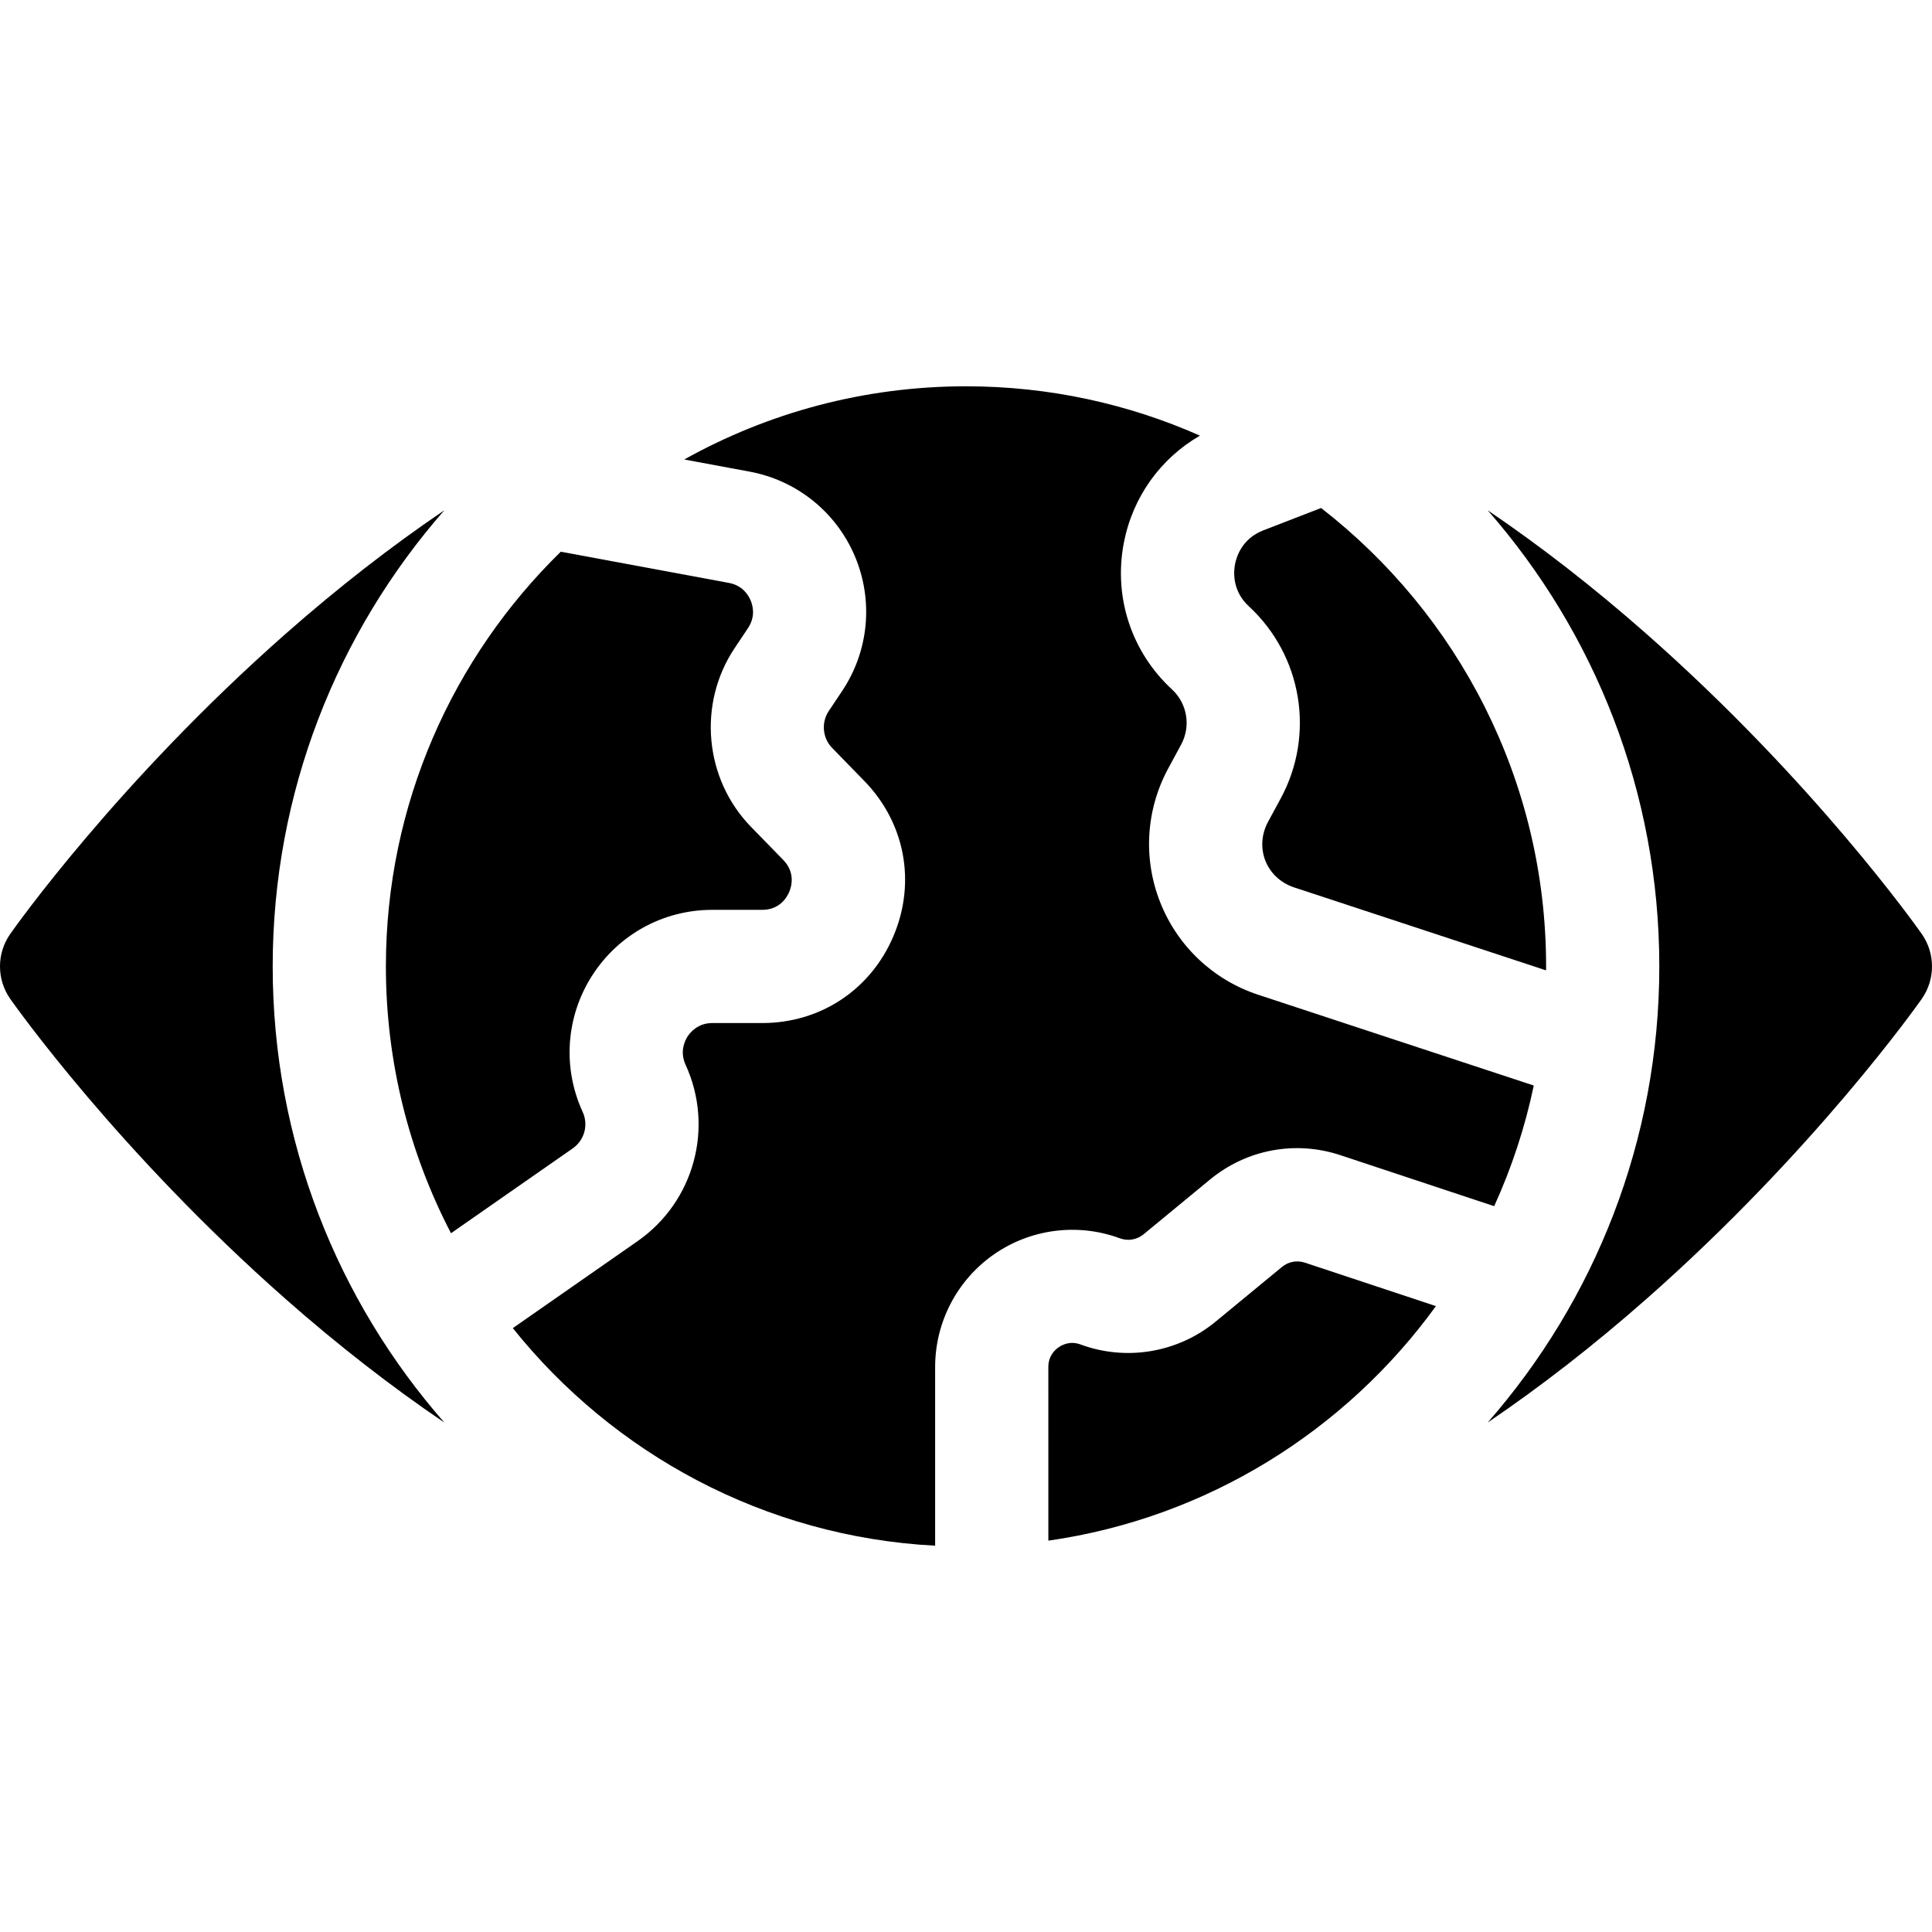 <svg width="76" height="76" viewBox="0 0 76 76" fill="none" xmlns="http://www.w3.org/2000/svg">
<g clip-path="url(#clip0_324_361)">
<path d="M22.921 43.742C22.12 41.996 22.26 39.99 23.296 38.373C24.333 36.756 26.098 35.791 28.018 35.791L29.982 35.791C30.674 35.791 30.957 35.296 31.047 35.084C31.137 34.871 31.293 34.323 30.81 33.827L29.544 32.528C27.709 30.645 27.436 27.689 28.895 25.501L29.424 24.709C29.725 24.258 29.618 23.831 29.527 23.617C29.437 23.403 29.206 23.029 28.673 22.93L22.06 21.703C17.818 25.849 15.18 31.63 15.18 38.016C15.18 41.798 16.106 45.368 17.741 48.512L22.532 45.173C22.991 44.852 23.155 44.251 22.921 43.742Z" fill="black"/>
<path d="M44.056 48.713C44.37 48.829 44.725 48.769 44.983 48.556L47.599 46.4C49.04 45.213 50.957 44.855 52.729 45.442L58.777 47.448C59.462 45.946 59.988 44.356 60.335 42.702L49.494 39.131C47.733 38.551 46.33 37.23 45.644 35.507C44.959 33.783 45.073 31.86 45.955 30.229L46.463 29.289C46.853 28.568 46.705 27.676 46.103 27.12C44.51 25.648 43.8 23.496 44.207 21.365C44.551 19.559 45.646 18.037 47.203 17.137C44.386 15.89 41.273 15.196 38 15.196C33.98 15.196 30.2 16.243 26.916 18.075L29.485 18.552C31.344 18.897 32.894 20.143 33.63 21.885C34.365 23.627 34.178 25.607 33.129 27.18L32.6 27.972C32.299 28.423 32.356 29.033 32.734 29.421L33.999 30.72C35.601 32.364 36.042 34.7 35.15 36.815C34.258 38.93 32.277 40.244 29.982 40.244L28.019 40.244C27.448 40.244 27.148 40.617 27.045 40.776C26.943 40.937 26.73 41.365 26.968 41.883C28.102 44.352 27.307 47.272 25.078 48.826L20.173 52.245C24.122 57.182 30.074 60.451 36.786 60.804L36.786 53.773C36.786 52.008 37.651 50.352 39.099 49.344C40.548 48.336 42.401 48.1 44.056 48.713Z" fill="black"/>
<path d="M50.431 49.837L47.815 51.993C46.337 53.21 44.305 53.554 42.509 52.889C42.108 52.74 41.794 52.894 41.644 52.999C41.492 53.104 41.239 53.344 41.239 53.773L41.24 60.605C47.493 59.712 52.936 56.276 56.486 51.379L51.328 49.669C51.018 49.567 50.683 49.629 50.431 49.837Z" fill="black"/>
<path d="M50.381 31.407L49.872 32.347C49.345 33.356 49.811 34.53 50.888 34.902L60.818 38.172C60.818 38.12 60.82 38.069 60.82 38.016C60.82 30.691 57.35 24.161 51.968 19.983L49.695 20.863C48.858 21.187 48.638 21.905 48.582 22.198C48.526 22.492 48.467 23.241 49.126 23.85C51.223 25.788 51.739 28.895 50.381 31.407Z" fill="black"/>
<path d="M75.596 36.737C75.426 36.495 71.364 30.748 64.768 24.936C62.703 23.116 60.615 21.492 58.52 20.072C62.722 24.871 65.273 31.151 65.273 38.016C65.273 44.881 62.722 51.161 58.52 55.96C60.615 54.539 62.703 52.916 64.768 51.096C71.364 45.283 75.426 39.537 75.596 39.295C76.135 38.528 76.135 37.505 75.596 36.737Z" fill="black"/>
<path d="M17.48 20.072C15.385 21.493 13.297 23.116 11.232 24.936C4.636 30.749 0.574 36.495 0.404 36.737C-0.135 37.505 -0.135 38.528 0.404 39.295C0.574 39.537 4.636 45.284 11.232 51.097C13.297 52.916 15.385 54.54 17.48 55.96C13.277 51.161 10.727 44.881 10.727 38.016C10.727 31.151 13.277 24.871 17.48 20.072Z" fill="black"/>
</g>
<defs>
<clipPath id="clip0_324_361">
<rect width="76" height="76" fill="white"/>
</clipPath>
</defs>
</svg>
